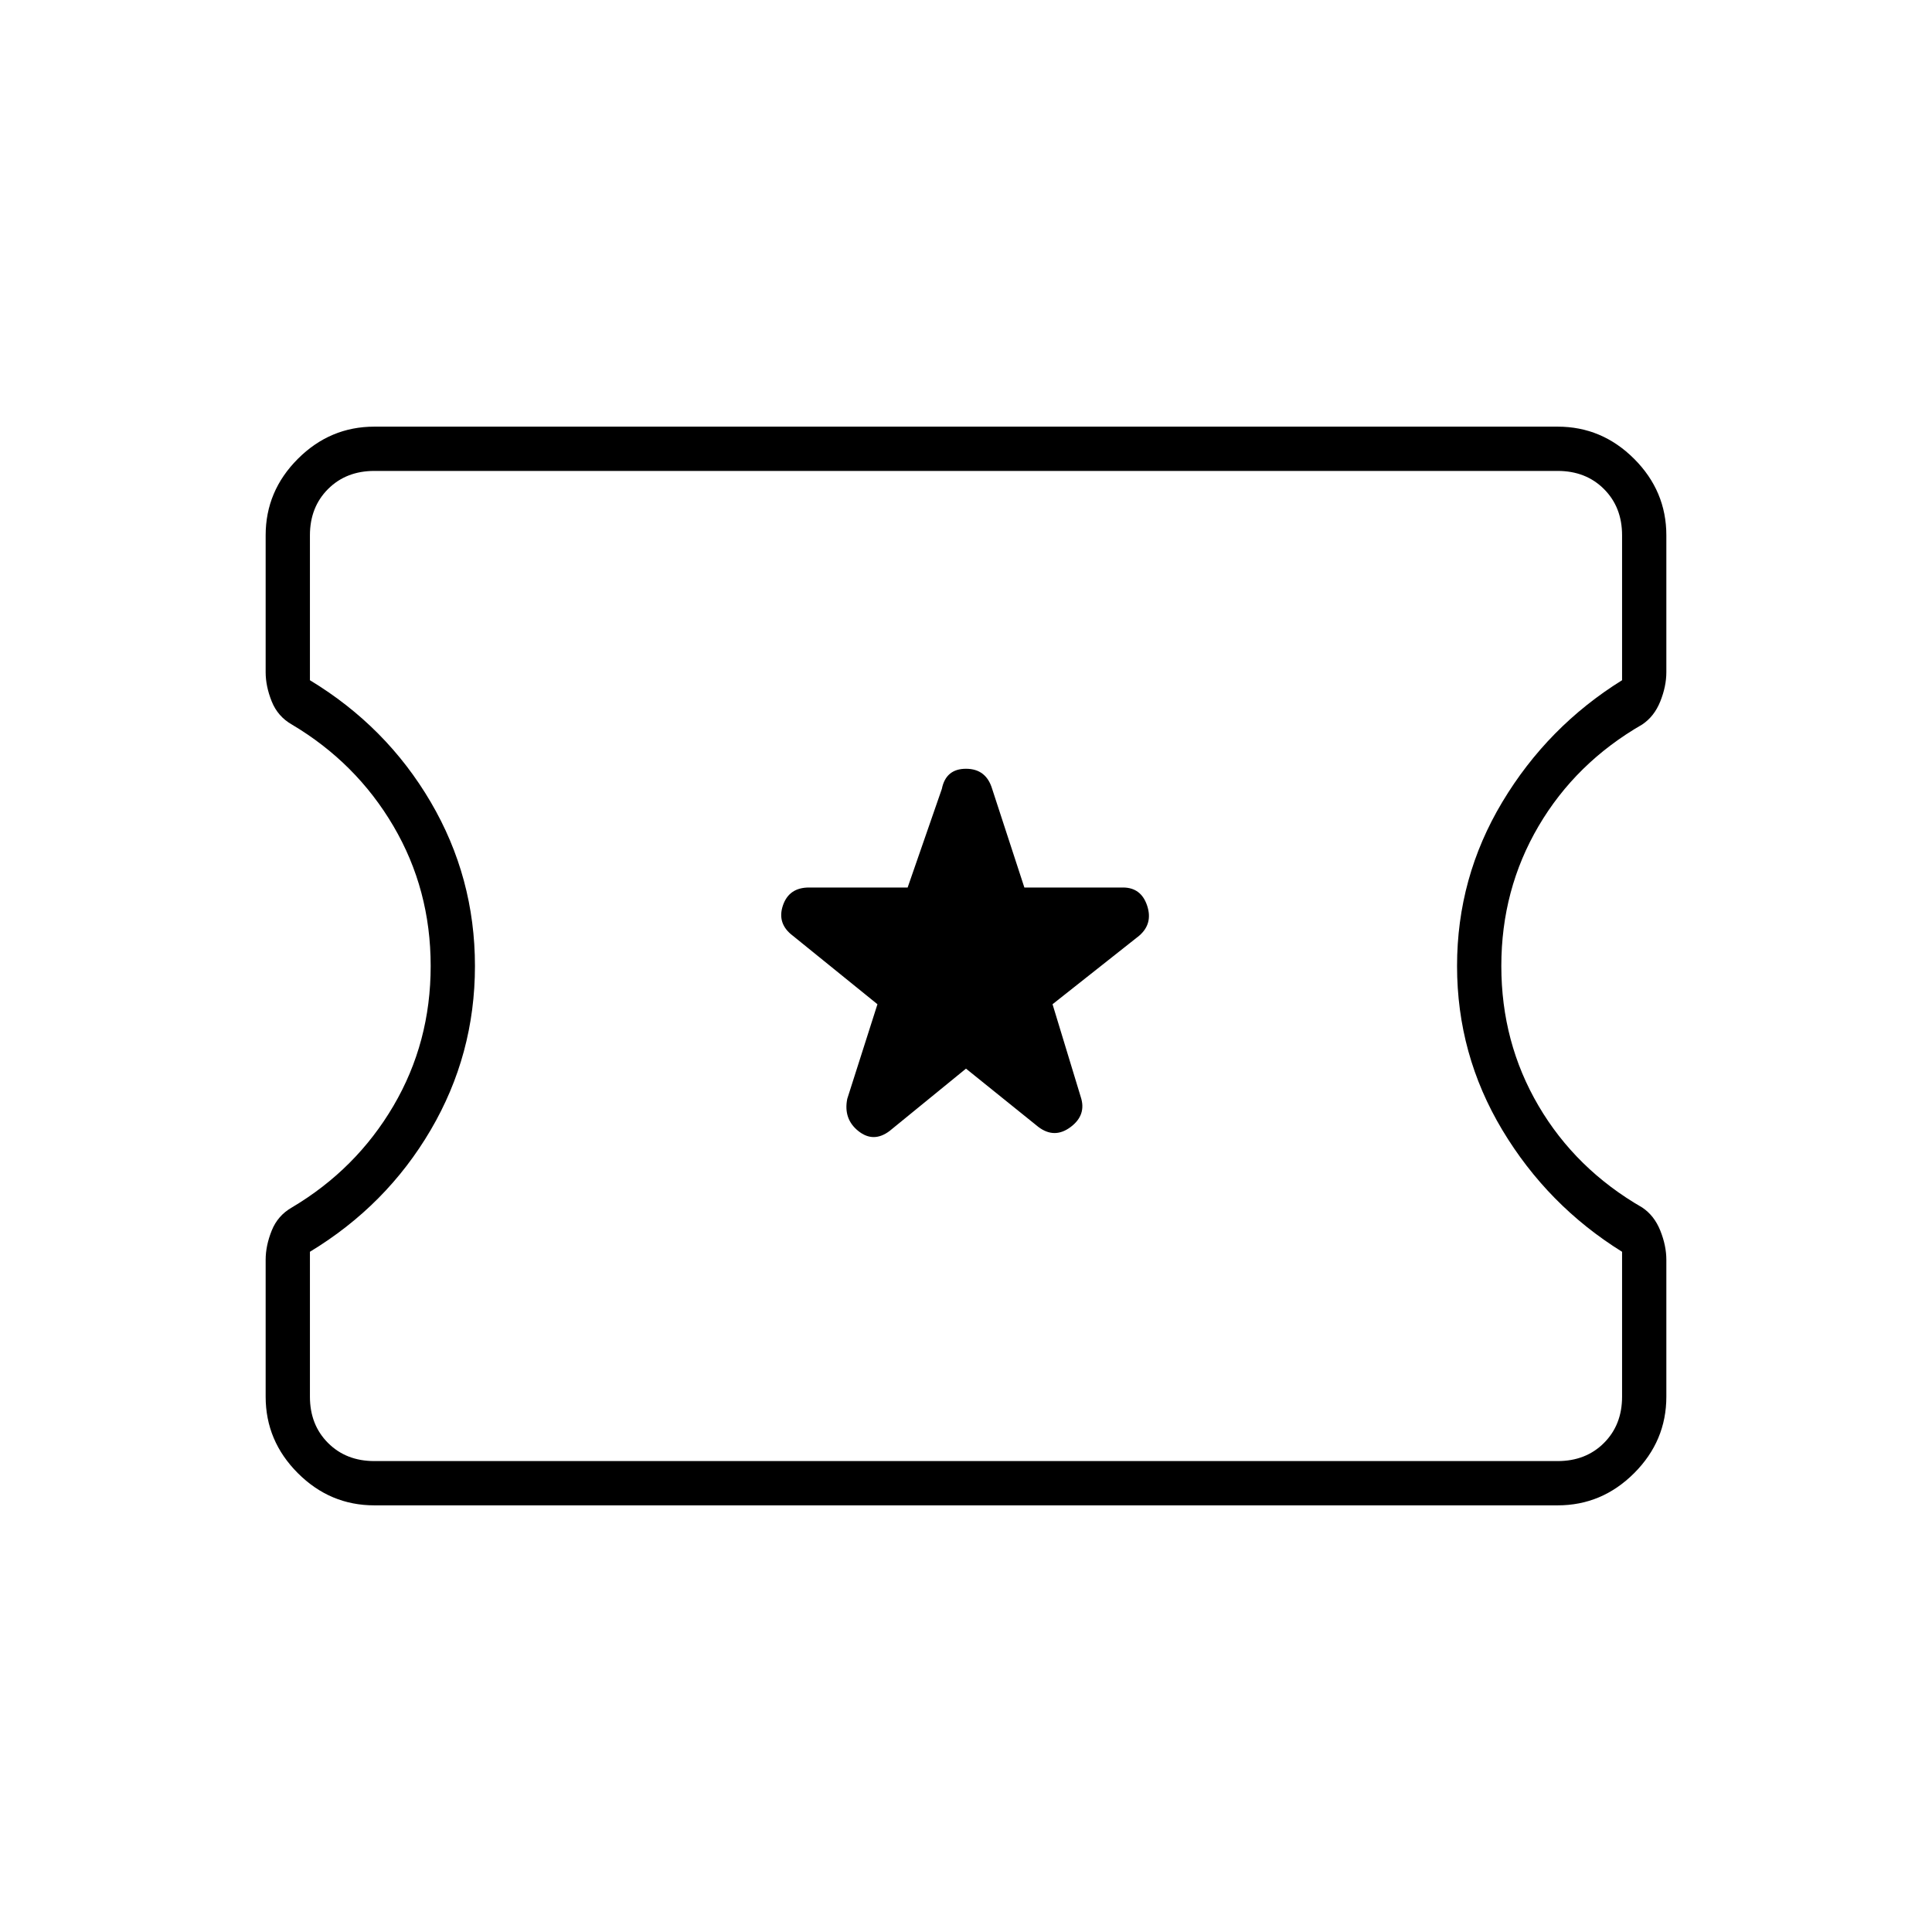 <svg xmlns="http://www.w3.org/2000/svg" height="48" viewBox="0 -960 960 960" width="48"><path d="m480-429 36 29q8 6 16 0t5-15l-14-46 43-34q7-6 4-15t-12-9h-49l-16-49q-3-10-13-10t-12 10l-17 49h-49q-10 0-13 9t5 15l42 34-15 47q-2 10 5.5 16t15.5 0l38-31ZM186-212q-22 0-38-16t-16-38v-68q0-7 3-14.5t10-11.5q32-19 50.5-50.5T214-480q0-38-18.5-69.5T145-600q-7-4-10-11.5t-3-14.5v-68q0-22 16-38t38-16h588q22 0 38 16t16 38v68q0 7-3 14.5t-9 11.5q-33 19-51.5 50.5T746-480q0 38 18.5 69.5T816-360q6 4 9 11.5t3 14.5v68q0 22-16 38t-38 16H186Zm0-22h588q14 0 23-9t9-23v-72q-37-23-59.5-60.5T724-480q0-44 22.5-81.5T806-622v-72q0-14-9-23t-23-9H186q-14 0-23 9t-9 23v72q38 23 60 60.5t22 81.5q0 44-22 81.5T154-338v72q0 14 9 23t23 9Zm294-246Z"/></svg>
